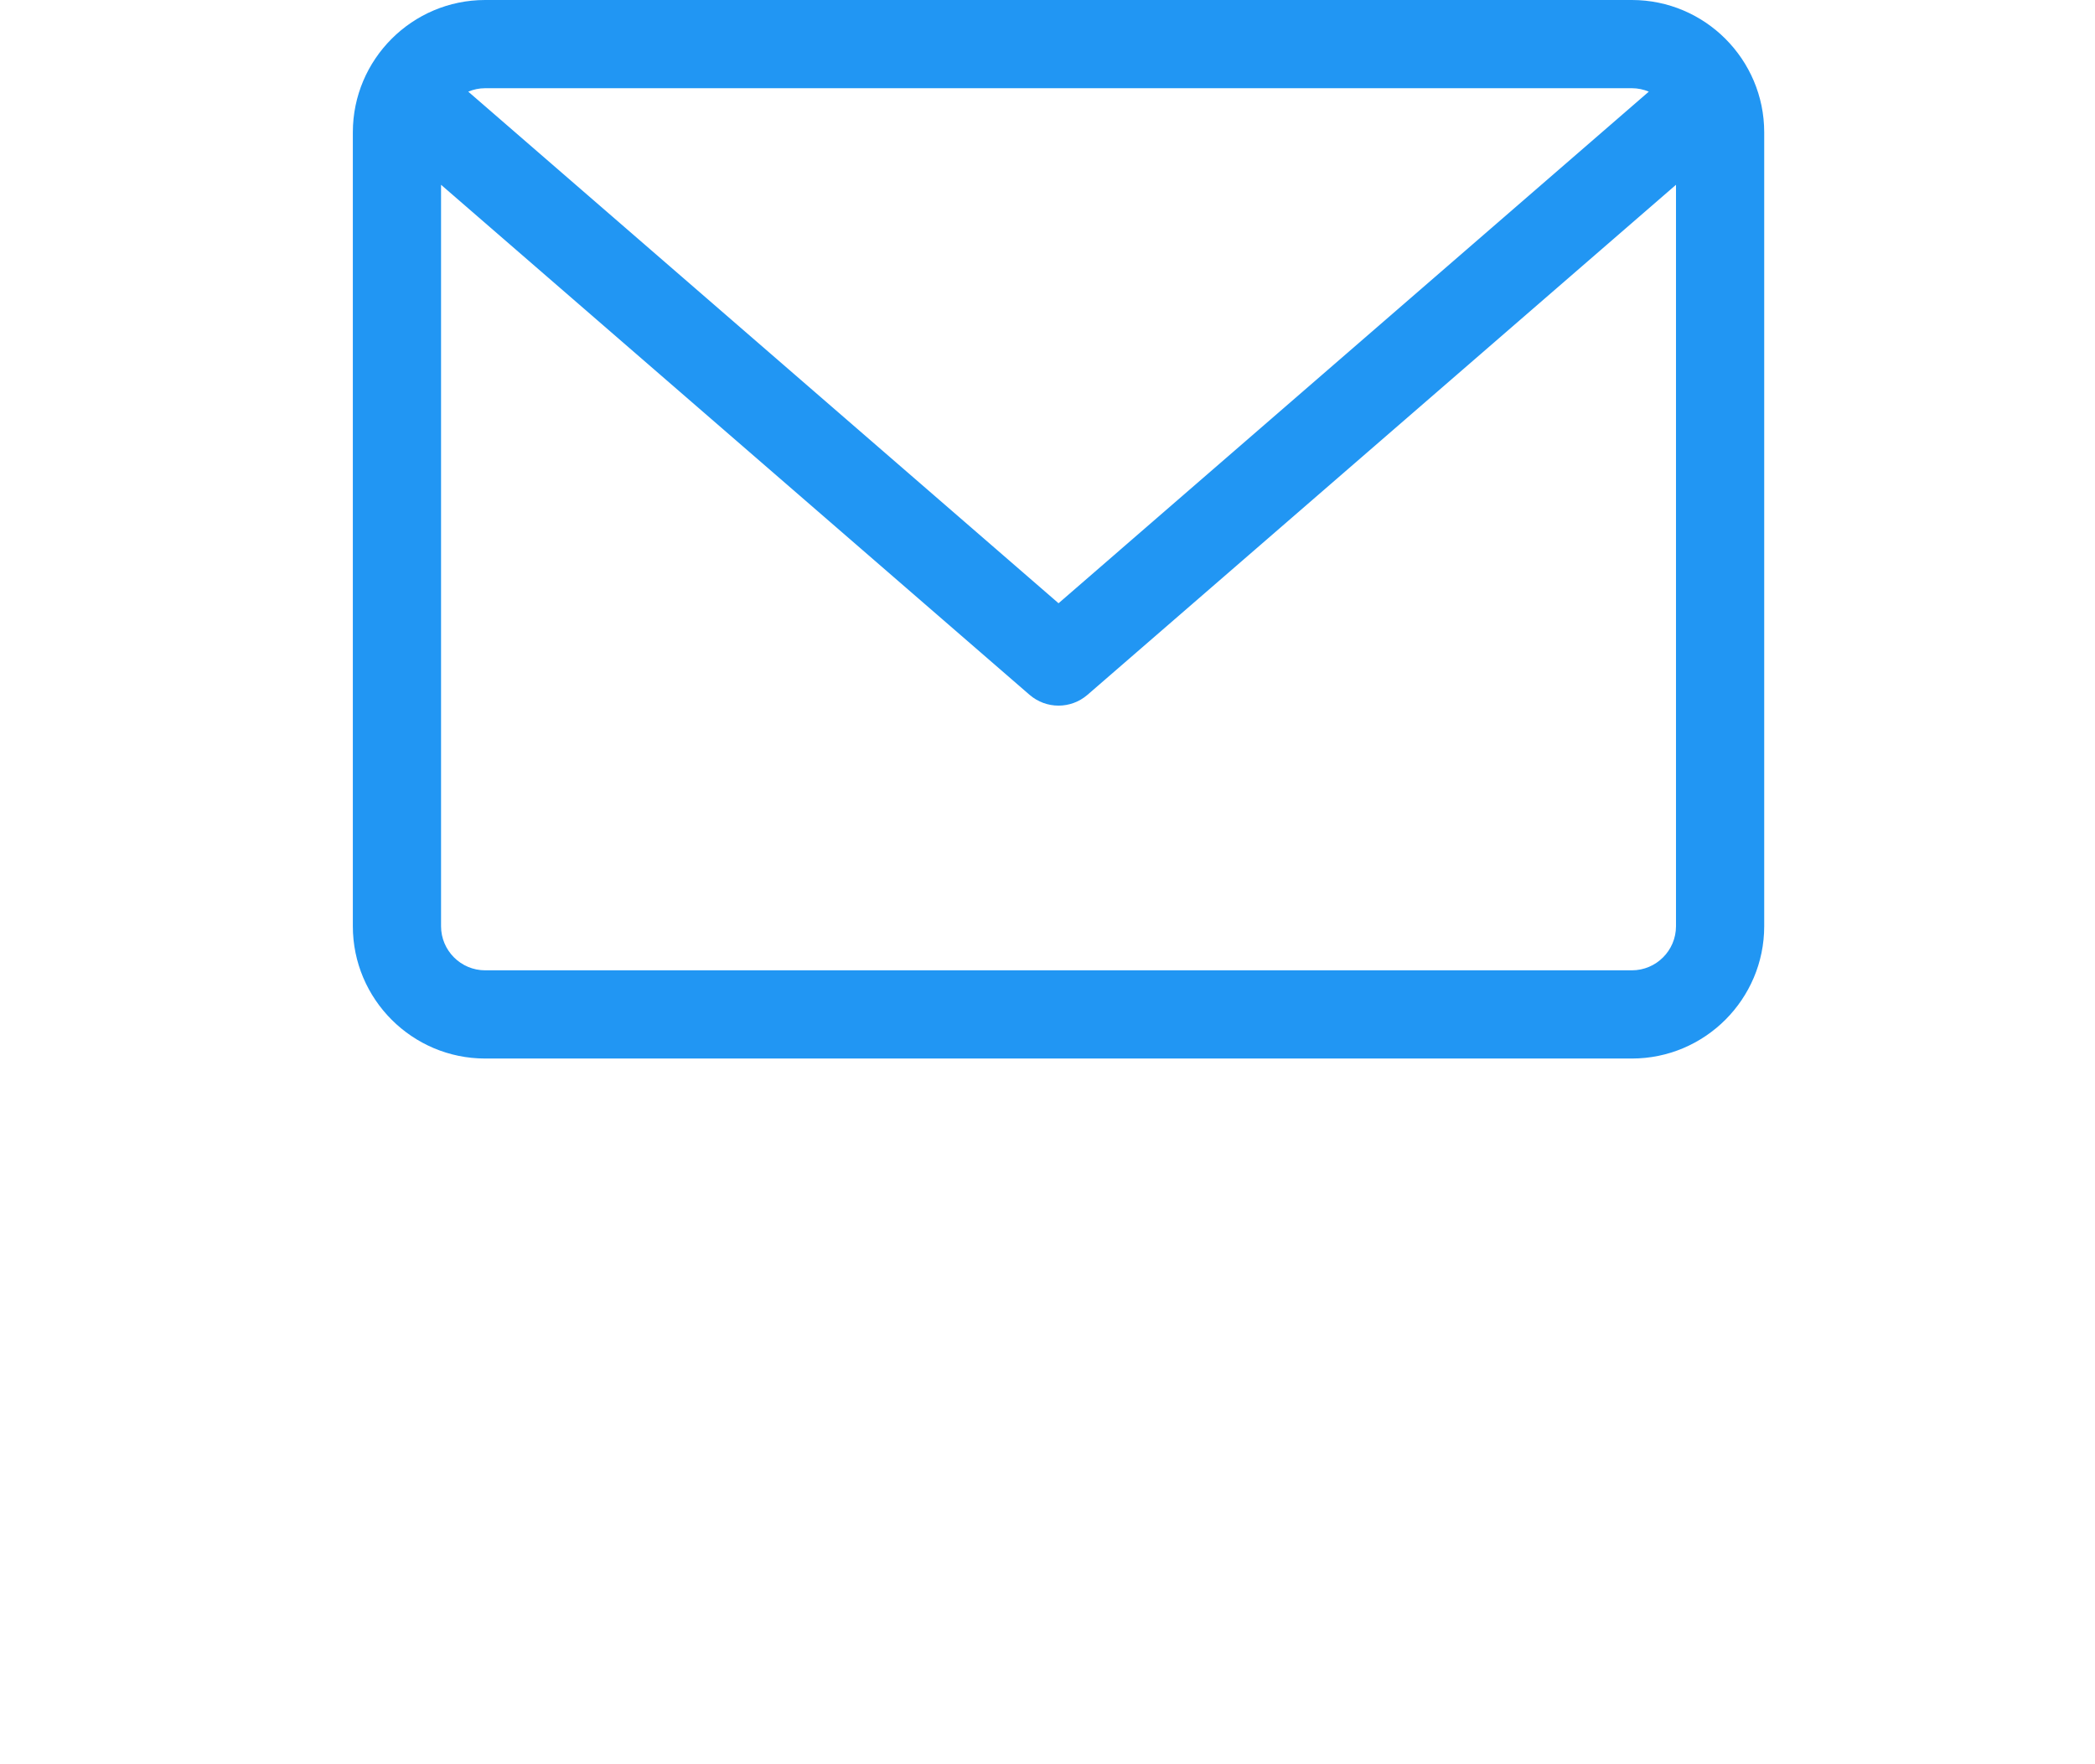<!-- Generated by IcoMoon.io -->
<svg version="1.1" xmlns="http://www.w3.org/2000/svg" width="38" height="32" viewBox="0 0 38 32">
<title>envelope-hover</title>
<path fill="#2196f3" d="M29.6 0h-20.8c-1.323 0-2.4 1.077-2.4 2.4v14.4c0 1.323 1.077 2.4 2.4 2.4h20.8c1.323 0 2.4-1.077 2.4-2.4v-14.4c0-1.323-1.077-2.4-2.4-2.4zM29.6 1.6c0.109 0 0.212 0.023 0.307 0.062l-10.707 9.28-10.707-9.28c0.095-0.039 0.198-0.062 0.307-0.062h20.8zM29.6 17.6h-20.8c-0.441 0-0.8-0.359-0.8-0.8v-13.448l10.676 9.252c0.151 0.13 0.337 0.195 0.524 0.195s0.373-0.065 0.524-0.195l10.676-9.252v13.448c0 0.441-0.359 0.8-0.8 0.8z"></path>
</svg>
